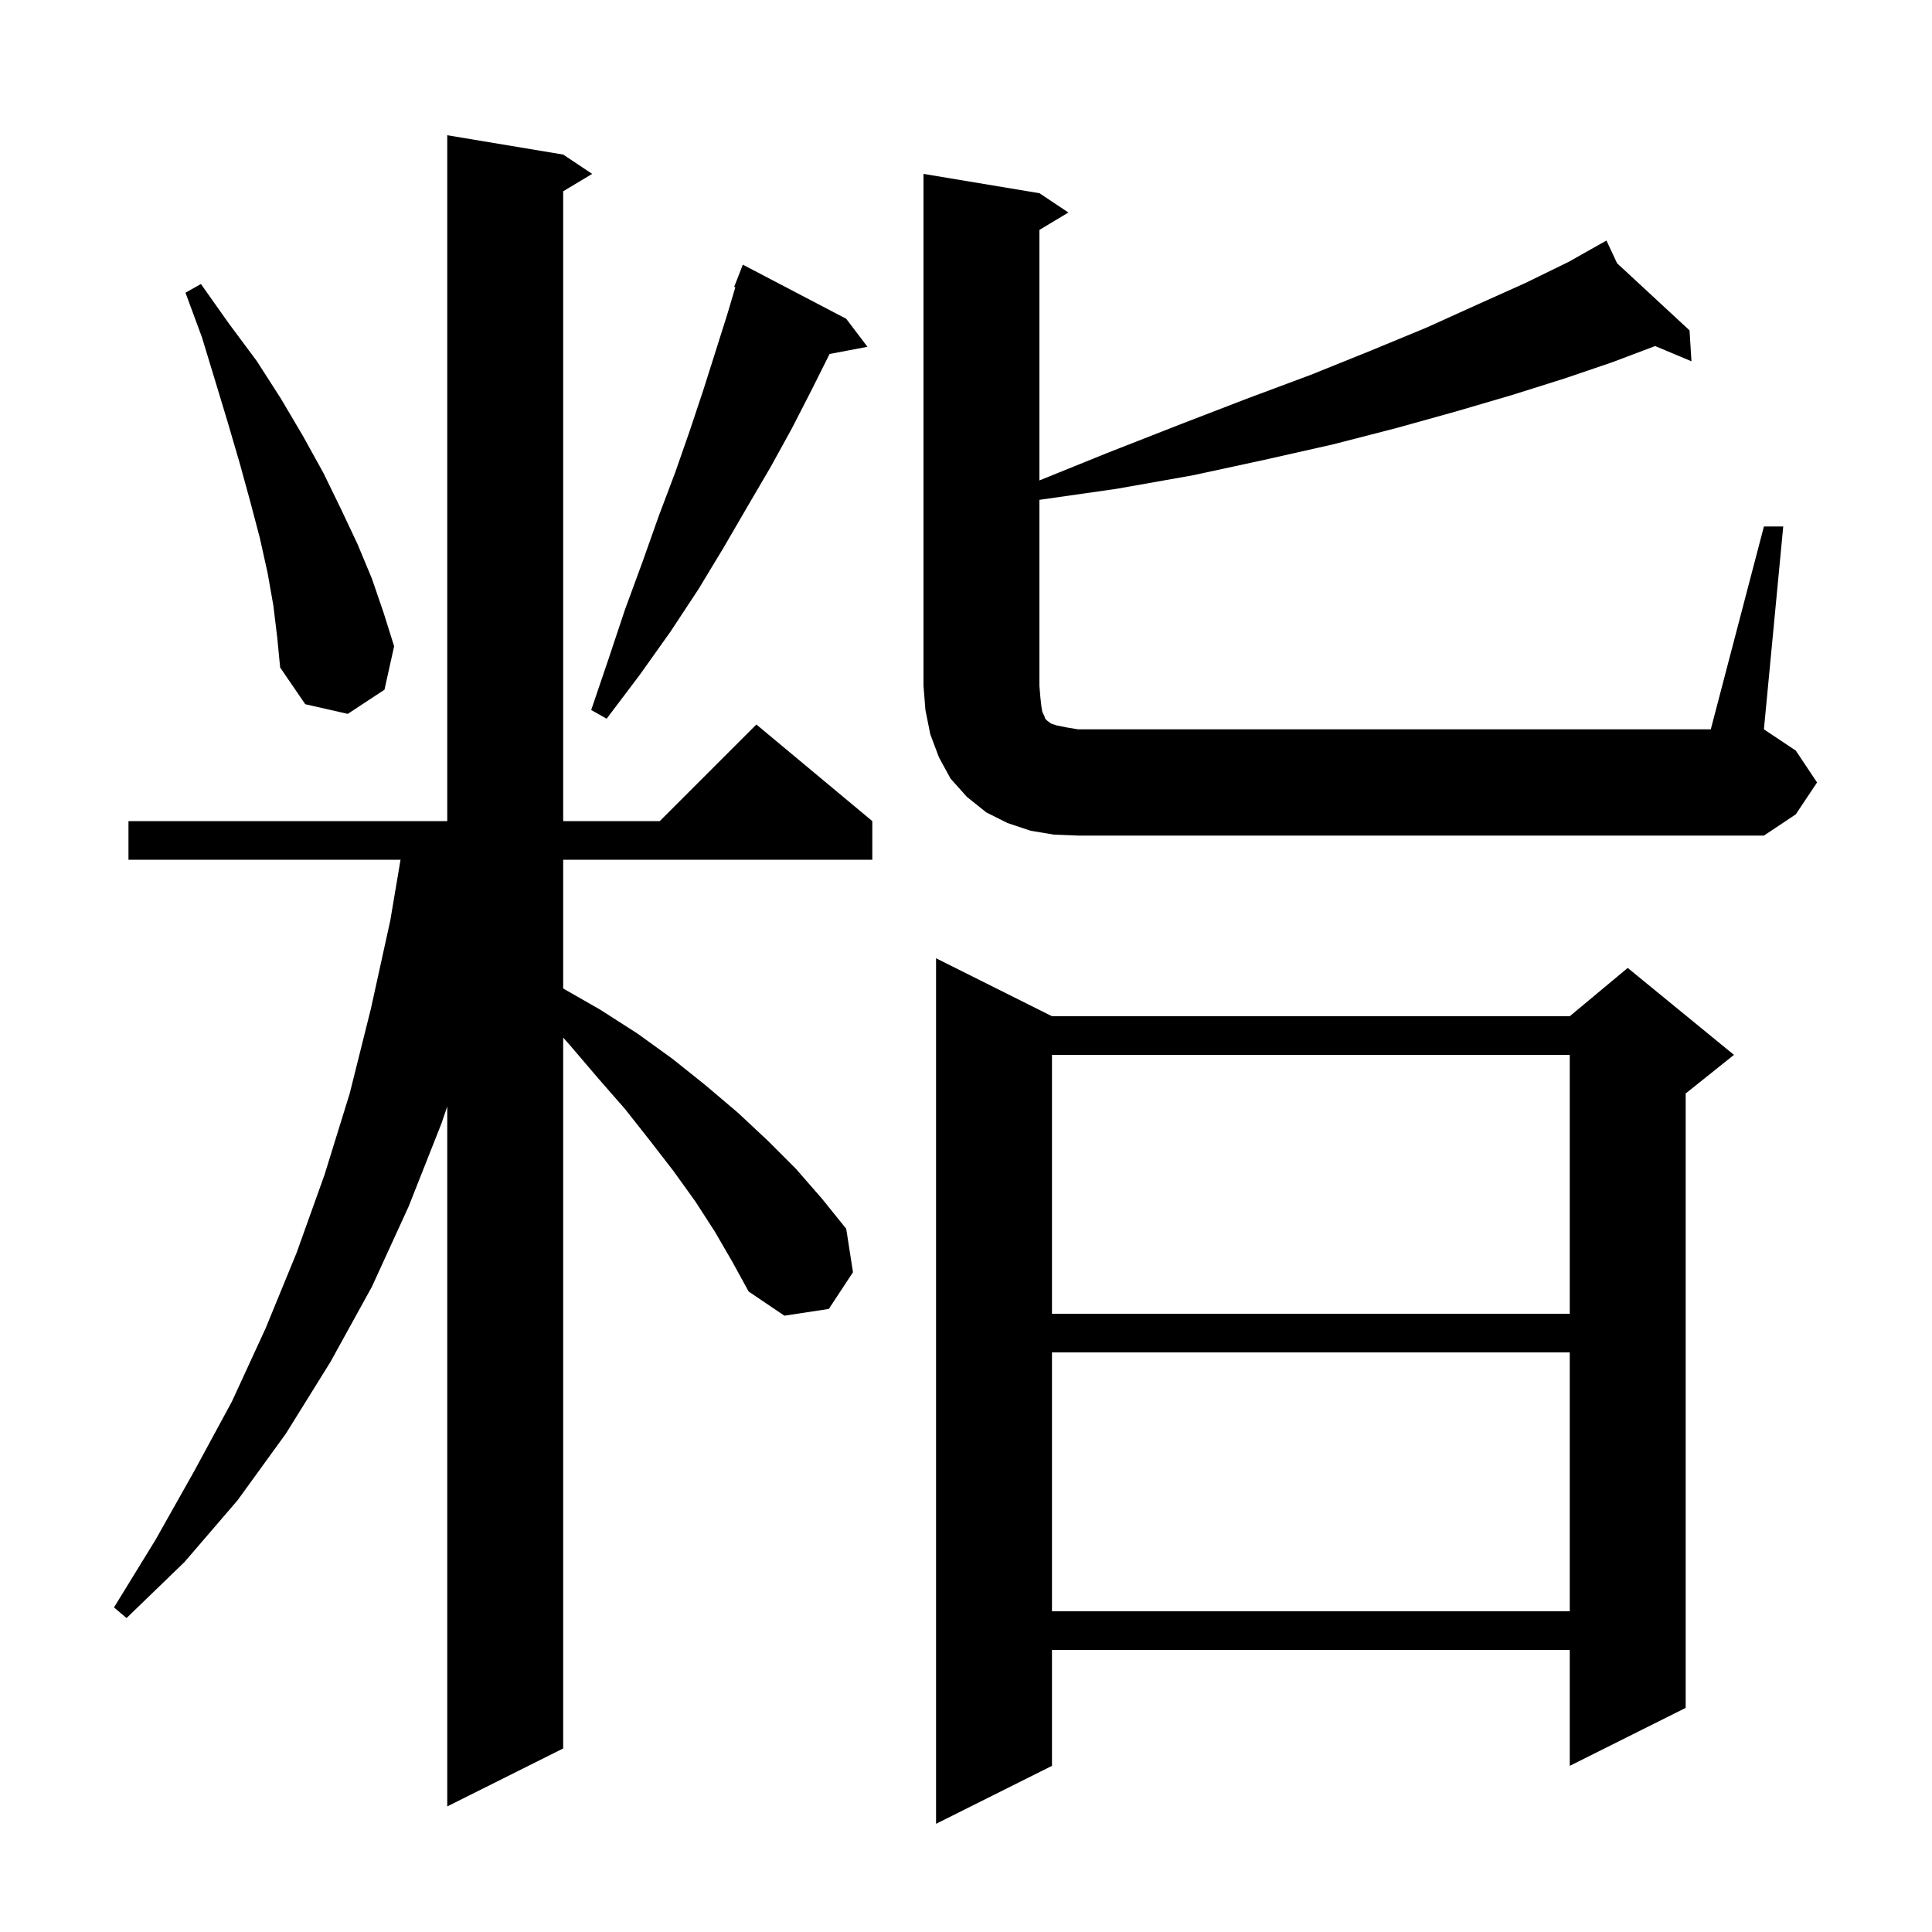 <svg xmlns="http://www.w3.org/2000/svg" xmlns:xlink="http://www.w3.org/1999/xlink" version="1.1" baseProfile="full" viewBox="0 0 200 200" width="200" height="200">
<g fill="black">
<path d="M 108.9 105.2 L 162.5 105.2 L 168.5 100.2 L 179.5 109.2 L 174.5 113.2 L 174.5 176.8 L 162.5 182.8 L 162.5 170.8 L 108.9 170.8 L 108.9 182.8 L 96.9 188.8 L 96.9 99.2 Z M 74.0 127.5 L 72.0 124.4 L 69.7 121.2 L 67.3 118.1 L 64.7 114.8 L 61.9 111.6 L 59.0 108.2 L 58.3 107.41 L 58.3 181.0 L 46.3 187.0 L 46.3 114.539 L 45.7 116.3 L 42.3 124.9 L 38.5 133.2 L 34.2 141.0 L 29.6 148.4 L 24.6 155.3 L 19.1 161.7 L 13.1 167.5 L 11.8 166.4 L 16.1 159.4 L 20.1 152.3 L 24.0 145.1 L 27.5 137.5 L 30.7 129.7 L 33.6 121.6 L 36.2 113.2 L 38.4 104.4 L 40.4 95.3 L 41.463 89.0 L 13.3 89.0 L 13.3 85.0 L 46.3 85.0 L 46.3 14.0 L 58.3 16.0 L 61.3 18.0 L 58.3 19.8 L 58.3 85.0 L 68.3 85.0 L 78.3 75.0 L 90.3 85.0 L 90.3 89.0 L 58.3 89.0 L 58.3 102.329 L 62.1 104.5 L 66.0 107.0 L 69.6 109.6 L 73.1 112.4 L 76.4 115.2 L 79.5 118.1 L 82.4 121.0 L 85.1 124.1 L 87.6 127.2 L 88.3 131.7 L 85.8 135.5 L 81.2 136.2 L 77.5 133.7 L 75.8 130.6 Z M 108.9 140.0 L 108.9 166.8 L 162.5 166.8 L 162.5 140.0 Z M 108.9 109.2 L 108.9 136.0 L 162.5 136.0 L 162.5 109.2 Z M 182.6 54.5 L 184.6 54.5 L 182.6 75.5 L 185.9 77.7 L 188.1 81.0 L 185.9 84.3 L 182.6 86.5 L 111.6 86.5 L 109.1 86.4 L 106.7 86.0 L 104.3 85.2 L 102.1 84.1 L 100.1 82.5 L 98.4 80.6 L 97.2 78.4 L 96.3 76.0 L 95.8 73.5 L 95.6 71.0 L 95.6 18.0 L 107.6 20.0 L 110.6 22.0 L 107.6 23.8 L 107.6 49.735 L 114.6 46.9 L 122.0 44.0 L 129.0 41.3 L 135.7 38.8 L 141.9 36.3 L 147.7 33.9 L 153.0 31.5 L 157.9 29.3 L 162.4 27.1 L 165.403 25.406 L 165.4 25.4 L 165.405 25.405 L 166.3 24.9 L 167.401 27.254 L 174.9 34.2 L 175.1 37.4 L 171.339 35.823 L 166.9 37.5 L 161.9 39.2 L 156.5 40.9 L 150.7 42.6 L 144.6 44.3 L 138.0 46.0 L 130.9 47.6 L 123.5 49.2 L 115.6 50.6 L 107.6 51.743 L 107.6 71.0 L 107.7 72.2 L 107.8 73.1 L 107.9 73.7 L 108.1 74.1 L 108.2 74.4 L 108.4 74.6 L 108.8 74.9 L 109.4 75.1 L 110.4 75.3 L 111.6 75.5 L 177.1 75.5 Z M 87.6 33.0 L 89.8 35.9 L 85.878 36.644 L 84.0 40.4 L 82.0 44.3 L 79.8 48.3 L 77.4 52.4 L 74.9 56.7 L 72.3 61.0 L 69.4 65.4 L 66.2 69.9 L 62.8 74.4 L 61.2 73.5 L 63.0 68.2 L 64.7 63.1 L 66.5 58.2 L 68.2 53.4 L 69.9 48.9 L 71.4 44.6 L 72.8 40.4 L 74.1 36.3 L 75.3 32.5 L 76.122 29.735 L 76.0 29.7 L 76.9 27.4 Z M 28.3 62.7 L 27.7 59.3 L 26.9 55.7 L 25.9 51.9 L 24.8 47.9 L 23.6 43.8 L 22.3 39.5 L 20.9 34.9 L 19.2 30.3 L 20.8 29.4 L 23.7 33.5 L 26.6 37.4 L 29.1 41.3 L 31.4 45.2 L 33.5 49.0 L 35.3 52.7 L 37.0 56.3 L 38.5 59.9 L 39.7 63.4 L 40.8 66.9 L 39.8 71.4 L 36.0 73.9 L 31.6 72.9 L 29.0 69.1 L 28.7 66.0 Z " />
</g>
</svg>

